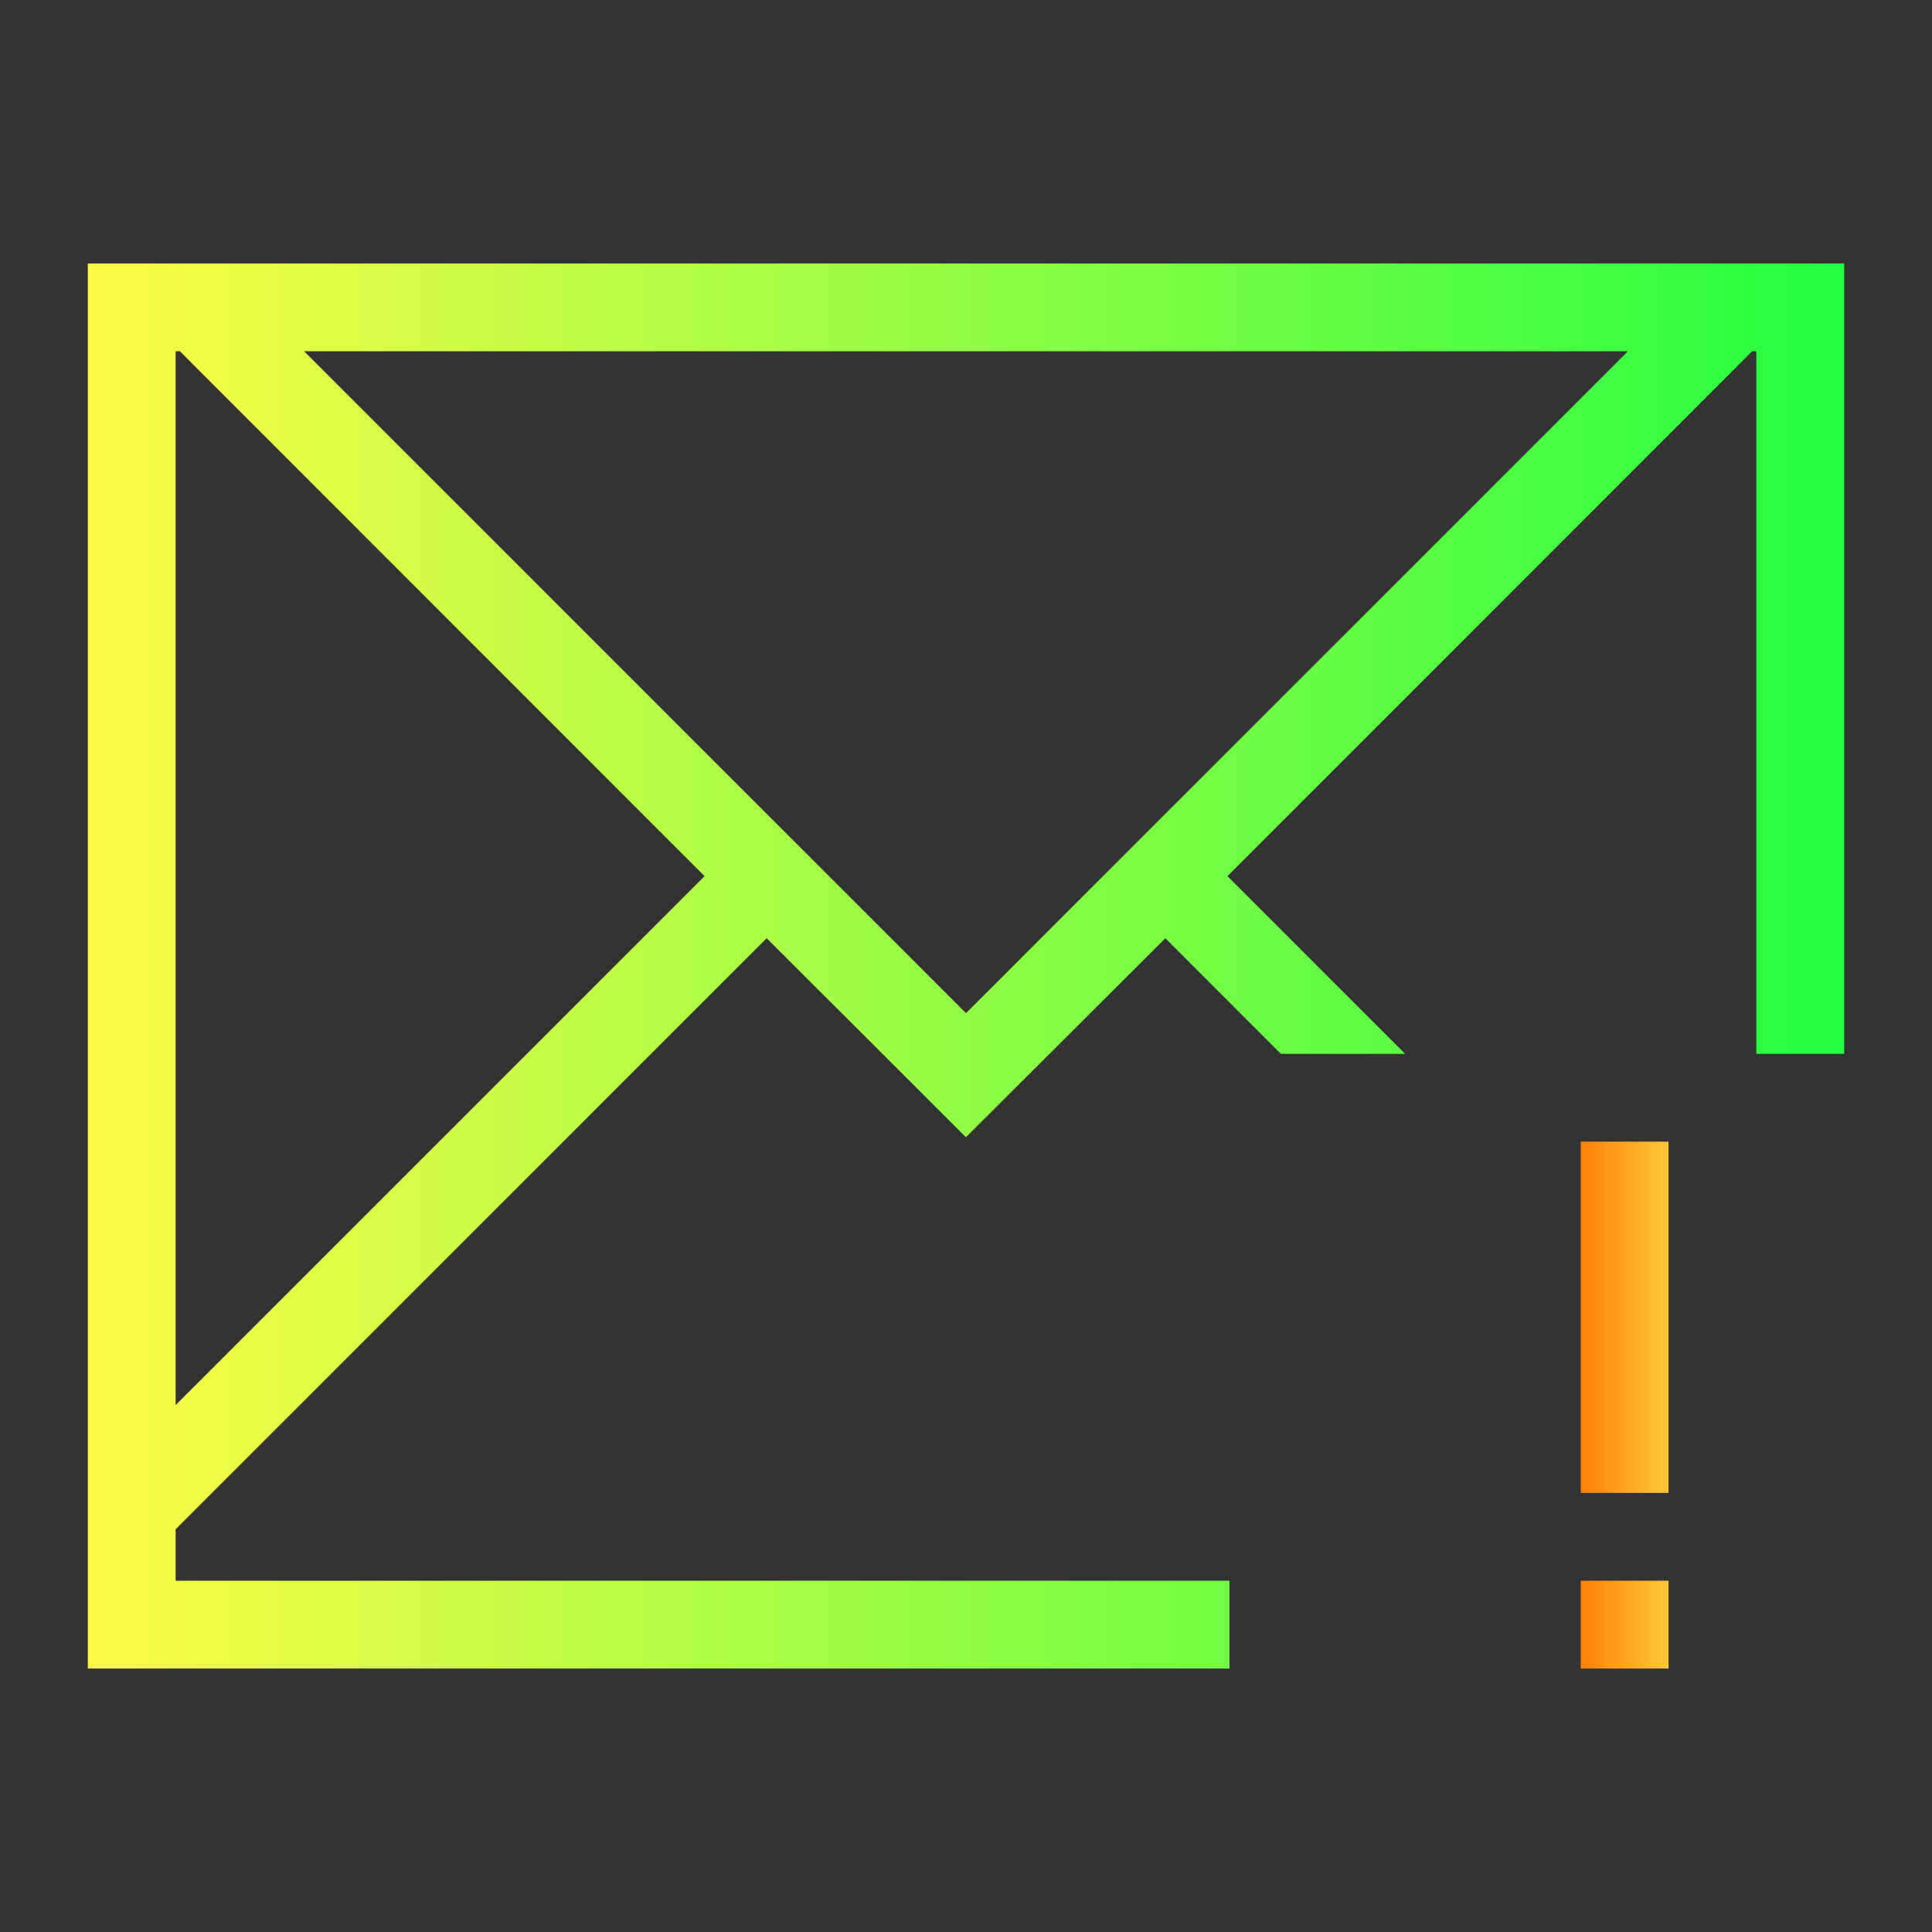 <svg width="22" height="22" viewBox="0 0 22 22" fill="none" xmlns="http://www.w3.org/2000/svg">
<rect x="0" y="0" width="22" height="22" fill="#333333" stroke="none"/>
<path d="M1 3V4V12V18V18.414V19H2H8H14V18H8H2V17.414L2.463 16.951L8.73 10.684L10.184 12.135L10.998 12.949H11L11.816 12.135L13.27 10.684L14.586 12H16L13.977 9.977L19.729 4.223L19.951 4H20V4.223V12H21V3H20.951H20H19.537H2.463H2H1ZM2 4H2.049L2.271 4.223L8.023 9.977L2 16V12V4.223V4ZM3.463 4H18.537L11 11.537L3.463 4Z" fill="url(#paint0_linear_10_13408)"/>
<path d="M18 13V17H19V13H18ZM18 18V19H19V18H18Z" fill="url(#paint1_linear_10_13408)"/>
<defs>
<linearGradient id="paint0_linear_10_13408" x1="1" y1="11" x2="21" y2="11" gradientUnits="userSpaceOnUse">
<stop stop-color="#FDFC47"/>
<stop offset="1" stop-color="#24FE41"/>
</linearGradient>
<linearGradient id="paint1_linear_10_13408" x1="18" y1="16" x2="19" y2="16" gradientUnits="userSpaceOnUse">
<stop stop-color="#FF8008"/>
<stop offset="1" stop-color="#FFC837"/>
</linearGradient>
</defs>
</svg>
